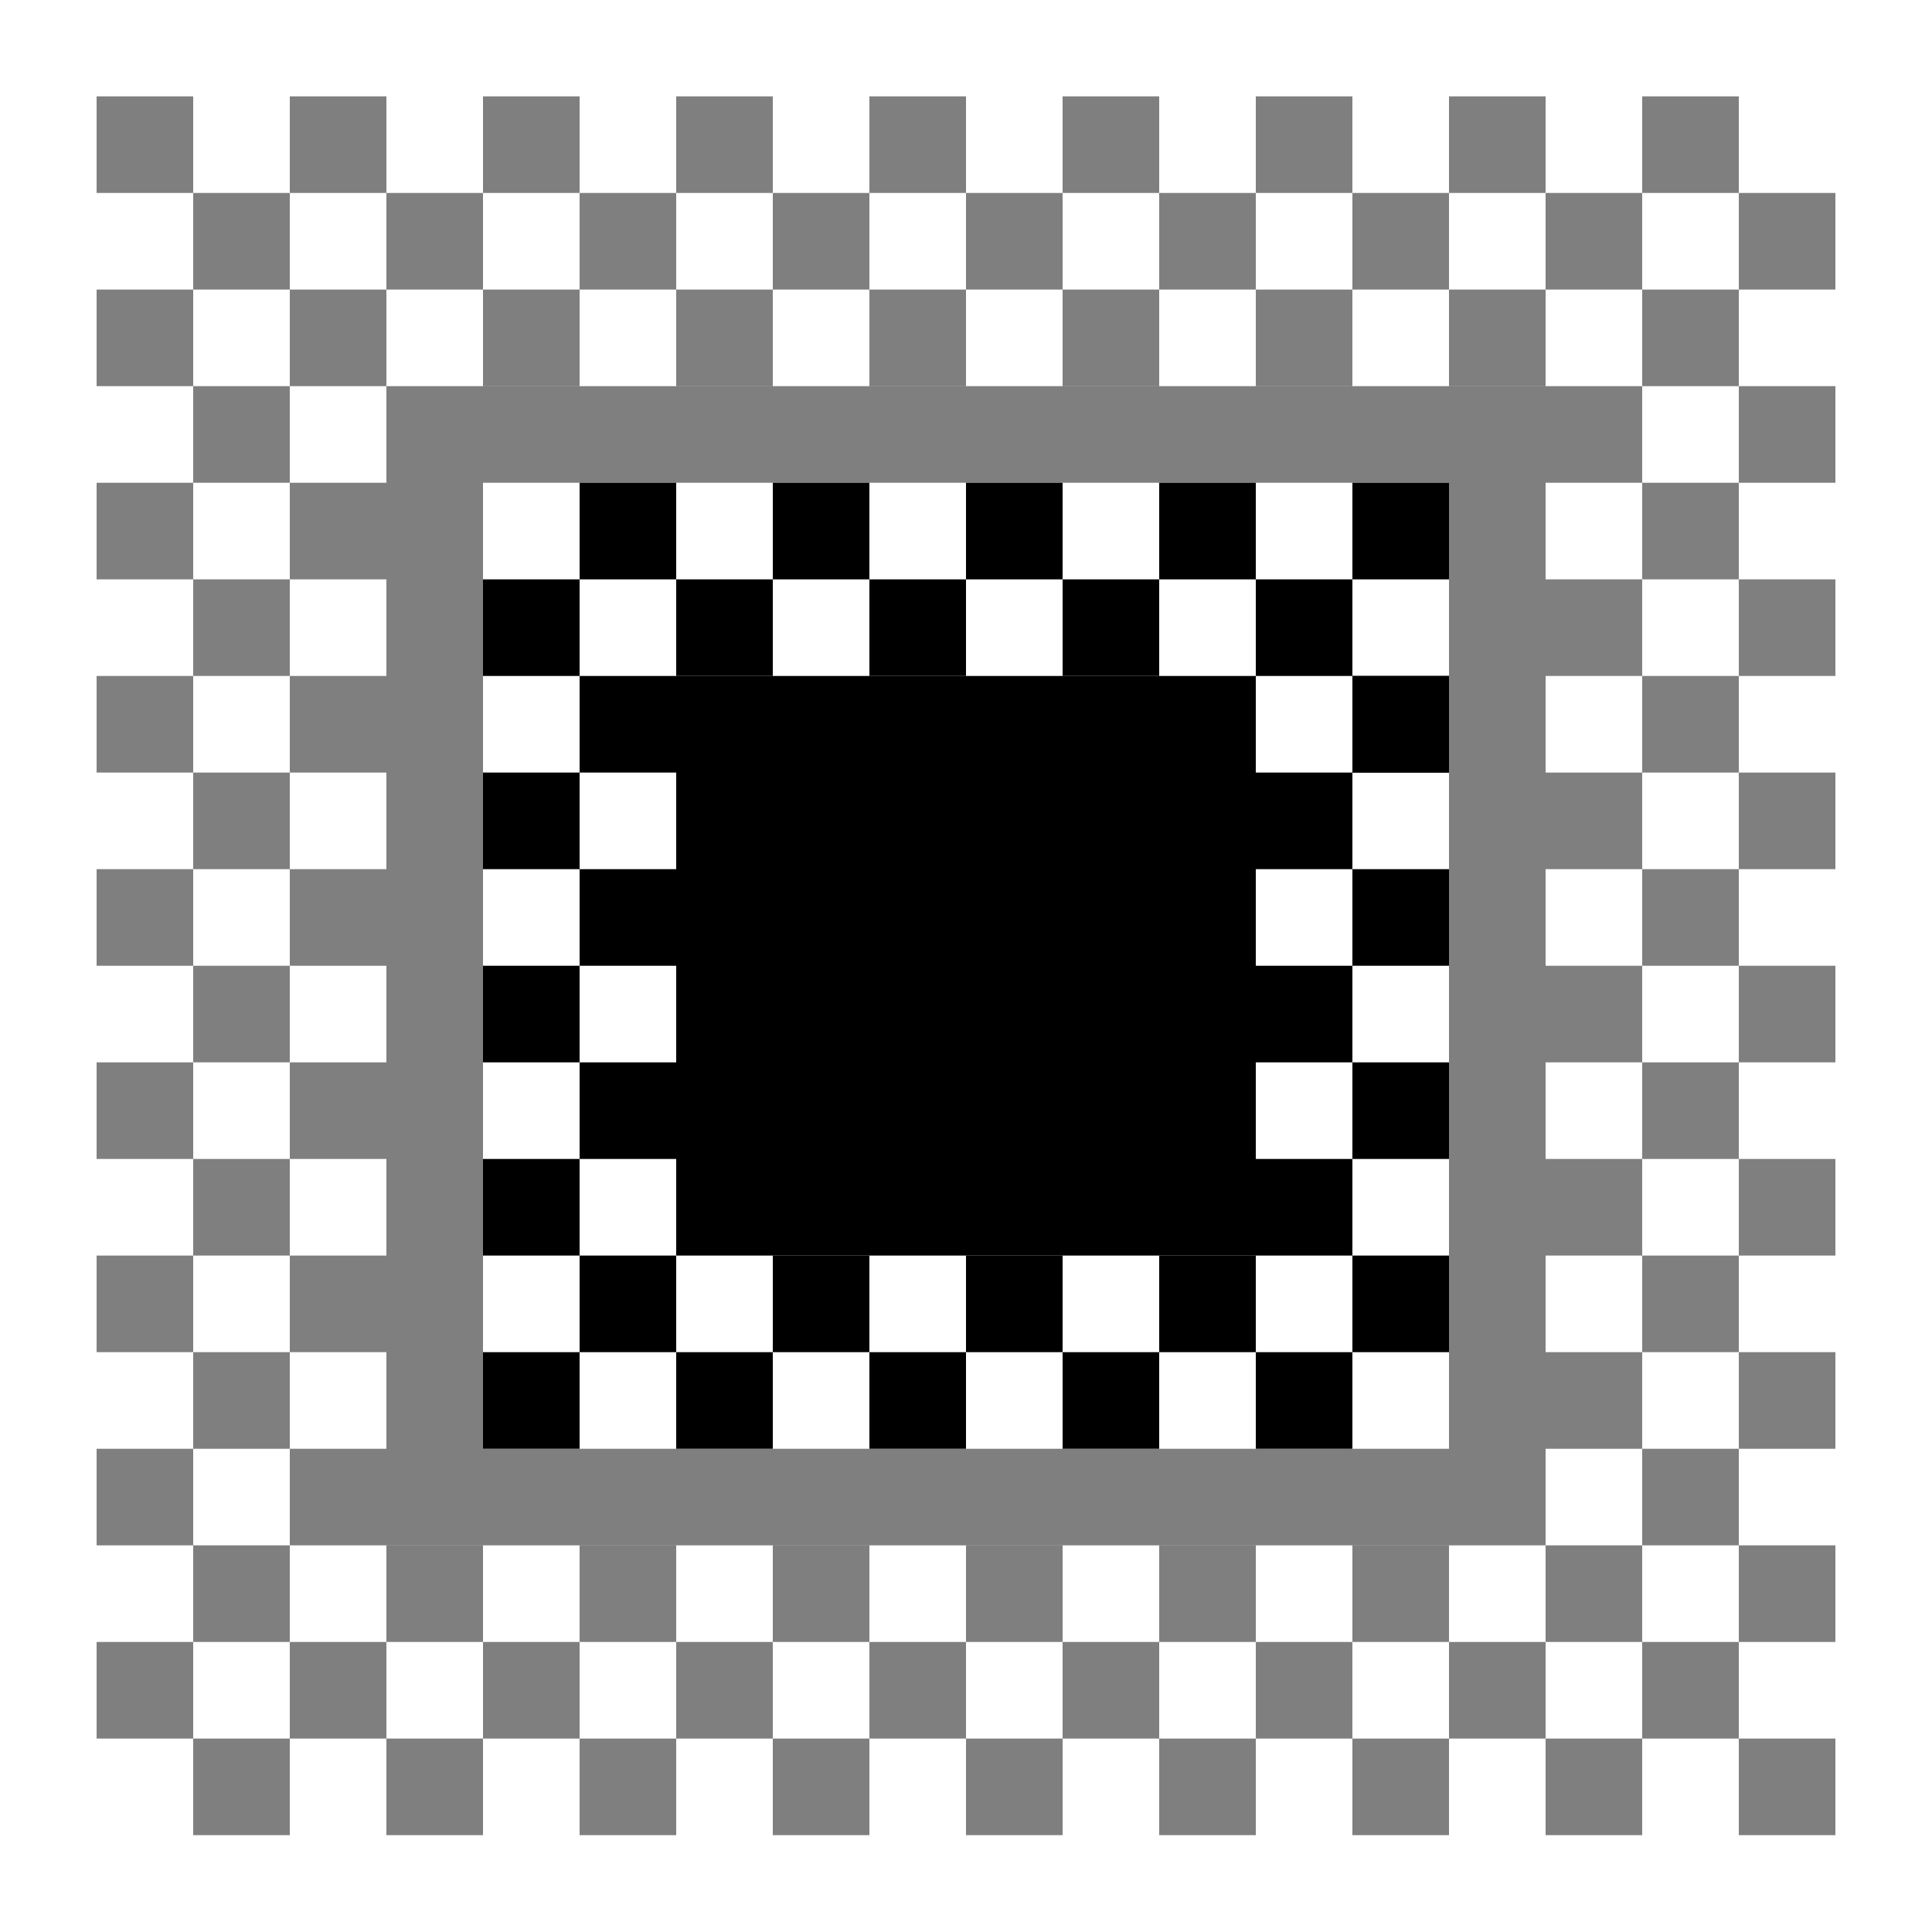<svg version="1.1" viewBox="0 0 16 16" xmlns="http://www.w3.org/2000/svg">
 <g transform="matrix(.8 0 0 .8 -916.8 -743.49)">
  <path d="m1146 929.36h20v20h-20z" opacity="0"/>
  <path d="m1153 936.36h6v6h-6z"/>
  <path d="m1153 935.36h1v1h-1z"/>
  <path d="m1155 935.36h1v1h-1z"/>
  <path d="m1157 935.36h1v1h-1z"/>
  <path d="m1159 935.36h1v1h-1z"/>
  <path d="m1159 937.36h1v1h-1z"/>
  <path d="m1159 939.36h1v1h-1z"/>
  <path d="m1159 941.36h1v1h-1z"/>
  <path d="m1158 942.36h1v1h-1z"/>
  <path d="m1156 942.36h1v1h-1z"/>
  <path d="m1154 942.36h1v1h-1z"/>
  <path d="m1152 938.36h1v1h-1z"/>
  <path d="m1160 938.36h1v1h-1z"/>
  <path d="m1160 940.36h1v1h-1z"/>
  <path d="m1160 942.36h1v1h-1z"/>
  <path d="m1159 943.36h1v1h-1z"/>
  <path d="m1157 943.36h1v1h-1z"/>
  <path d="m1155 943.36h1v1h-1z"/>
  <path d="m1153 943.36h1v1h-1z"/>
  <path d="m1152 942.36h1v1h-1z"/>
  <path d="m1152 936.36h1v1h-1z"/>
  <path d="m1151 944.36h10v1h-10z" opacity=".5"/>
  <path d="m1161 933.36h1v12h-1z" opacity=".5"/>
  <path d="m1150 931.36h1v1h-1z" opacity=".5"/>
  <path d="m1151 932.36h1v1h-1z" opacity=".5"/>
  <path d="m1153 932.36h1v1h-1z" opacity=".5"/>
  <path d="m1155 932.36h1v1h-1z" opacity=".5"/>
  <path d="m1157 932.36h1v1h-1z" opacity=".5"/>
  <path d="m1159 932.36h1v1h-1z" opacity=".5"/>
  <path d="m1149 942.36h1v1h-1z" opacity=".5"/>
  <path d="m1149 940.36h1v1h-1z" opacity=".5"/>
  <path d="m1149 938.36h1v1h-1z" opacity=".5"/>
  <path d="m1149 936.36h1v1h-1z" opacity=".5"/>
  <path d="m1149 934.36h1v1h-1z" opacity=".5"/>
  <path d="m1149 932.36h1v1h-1z" opacity=".5"/>
  <path d="m1151 930.36h1v1h-1z" opacity=".5"/>
  <path d="m1153 930.36h1v1h-1z" opacity=".5"/>
  <path d="m1155 930.36h1v1h-1z" opacity=".5"/>
  <path d="m1157 930.36h1v1h-1z" opacity=".5"/>
  <path d="m1159 930.36h1v1h-1z" opacity=".5"/>
  <path d="m1161 930.36h1v1h-1z" opacity=".5"/>
  <path d="m1163 930.36h1v1h-1z" opacity=".5"/>
  <path d="m1162 933.36h1v1h-1z" opacity=".5"/>
  <path d="m1162 937.36h1v1h-1z" opacity=".5"/>
  <path d="m1162 939.36h1v1h-1z" opacity=".5"/>
  <path d="m1163 940.36h1v1h-1z" opacity=".5"/>
  <path d="m1163 942.36h1v1h-1z" opacity=".5"/>
  <path d="m1162 941.36h1v1h-1z" opacity=".5"/>
  <path d="m1160 947.36h1v1h-1z" opacity=".5"/>
  <path d="m1158 947.36h1v1h-1z" opacity=".5"/>
  <path d="m1156 947.36h1v1h-1z" opacity=".5"/>
  <path d="m1154 947.36h1v1h-1z" opacity=".5"/>
  <path d="m1152 947.36h1v1h-1z" opacity=".5"/>
  <path d="m1150 947.36h1v1h-1z" opacity=".5"/>
  <path d="m1148 947.36h1v1h-1z" opacity=".5"/>
  <path d="m1148 943.36h1v1h-1z" opacity=".5"/>
  <path d="m1148 941.36h1v1h-1z" opacity=".5"/>
  <path d="m1148 939.36h1v1h-1z" opacity=".5"/>
  <path d="m1148 937.36h1v1h-1z" opacity=".5"/>
  <path d="m1148 935.36h1v1h-1z" opacity=".5"/>
  <path d="m1148 933.36h1v1h-1z" opacity=".5"/>
  <path d="m1148 931.36h1v1h-1z" opacity=".5"/>
  <path d="m1164 941.36h1v1h-1z" opacity=".5"/>
  <path d="m1164 939.36h1v1h-1z" opacity=".5"/>
  <path d="m1164 937.36h1v1h-1z" opacity=".5"/>
  <path d="m1164 935.36h1v1h-1z" opacity=".5"/>
  <path d="m1164 933.36h1v1h-1z" opacity=".5"/>
  <path d="m1164 931.36h1v1h-1z" opacity=".5"/>
  <path transform="scale(-1,1)" d="m-1150 930.36h1v1h-1z" opacity=".5"/>
  <path d="m1161 932.36h1v1h-1z" opacity=".5"/>
  <path d="m1162 935.36h1v1h-1z" opacity=".5"/>
  <path d="m1148 945.36h1v1h-1z" opacity=".5"/>
  <path d="m1162 947.36h1v1h-1z" opacity=".5"/>
  <path d="m1164 947.36h1v1h-1z" opacity=".5"/>
  <path d="m1164 945.36h1v1h-1z" opacity=".5"/>
  <path d="m1164 943.36h1v1h-1z" opacity=".5"/>
  <path d="m1162 943.36h1v1h-1z" opacity=".5"/>
  <path d="m1162 945.36h1v1h-1z" opacity=".5"/>
  <path d="m1160 945.36h1v1h-1z" opacity=".5"/>
  <path d="m1158 945.36h1v1h-1z" opacity=".5"/>
  <path d="m1156 945.36h1v1h-1z" opacity=".5"/>
  <path d="m1154 945.36h1v1h-1z" opacity=".5"/>
  <path d="m1152 945.36h1v1h-1z" opacity=".5"/>
  <path d="m1151 946.36h1v1h-1z" opacity=".5"/>
  <path d="m1149 946.36h1v1h-1z" opacity=".5"/>
  <path d="m1149 944.36h1v1h-1z" opacity=".5"/>
  <path d="m1150 945.36h1v1h-1z" opacity=".5"/>
  <path d="m1151 943.36h1v1h-1z"/>
  <path d="m1151 941.36h1v1h-1z"/>
  <path d="m1151 939.36h1v1h-1z"/>
  <path d="m1151 937.36h1v1h-1z"/>
  <path d="m1151 935.36h1v1h-1z"/>
  <path d="m1152 934.36h1v1h-1z"/>
  <path d="m1154 934.36h1v1h-1z"/>
  <path d="m1156 934.36h1v1h-1z"/>
  <path d="m1158 934.36h1v1h-1z"/>
  <path d="m1160 934.36h1v1h-1z"/>
  <path d="m1160 936.36h1v1h-1z"/>
  <path d="m1160 936.36h1v1h-1z"/>
  <path d="m1152 940.36h1v1h-1z"/>
  <path d="m1163 932.36h1v1h-1z" opacity=".5"/>
  <path d="m1152 931.36h1v1h-1z" opacity=".5"/>
  <path d="m1154 931.36h1v1h-1z" opacity=".5"/>
  <path d="m1156 931.36h1v1h-1z" opacity=".5"/>
  <path d="m1158 931.36h1v1h-1z" opacity=".5"/>
  <path d="m1163 944.36h1v1h-1z" opacity=".5"/>
  <path d="m1160 931.36h1v1h-1z" opacity=".5"/>
  <path d="m1163 946.36h1v1h-1z" opacity=".5"/>
  <path d="m1162 931.36h1v1h-1z" opacity=".5"/>
  <path d="m1161 946.36h1v1h-1z" opacity=".5"/>
  <path d="m1159 946.36h1v1h-1z" opacity=".5"/>
  <path d="m1157 946.36h1v1h-1z" opacity=".5"/>
  <path d="m1155 946.36h1v1h-1z" opacity=".5"/>
  <path d="m1153 946.36h1v1h-1z" opacity=".5"/>
  <path d="m1163 938.36h1v1h-1z" opacity=".5"/>
  <path d="m1163 936.36h1v1h-1z" opacity=".5"/>
  <path d="m1163 934.36h1v1h-1z" opacity=".5"/>
  <path d="m1147 946.36h1v1h-1z" opacity=".5"/>
  <path d="m1147 944.36h1v1h-1z" opacity=".5"/>
  <path d="m1147 942.36h1v1h-1z" opacity=".5"/>
  <path d="m1147 940.36h1v1h-1z" opacity=".5"/>
  <path d="m1147 938.36h1v1h-1z" opacity=".5"/>
  <path d="m1147 936.36h1v1h-1z" opacity=".5"/>
  <path d="m1147 934.36h1v1h-1z" opacity=".5"/>
  <path d="m1147 932.36h1v1h-1z" opacity=".5"/>
  <path d="m1147 930.36h1v1h-1z" opacity=".5"/>
  <path d="m1151 933.36h10v1h-10z" opacity=".5"/>
  <path d="m1150 933.36h1v12h-1z" opacity=".5"/>
 </g>
</svg>
